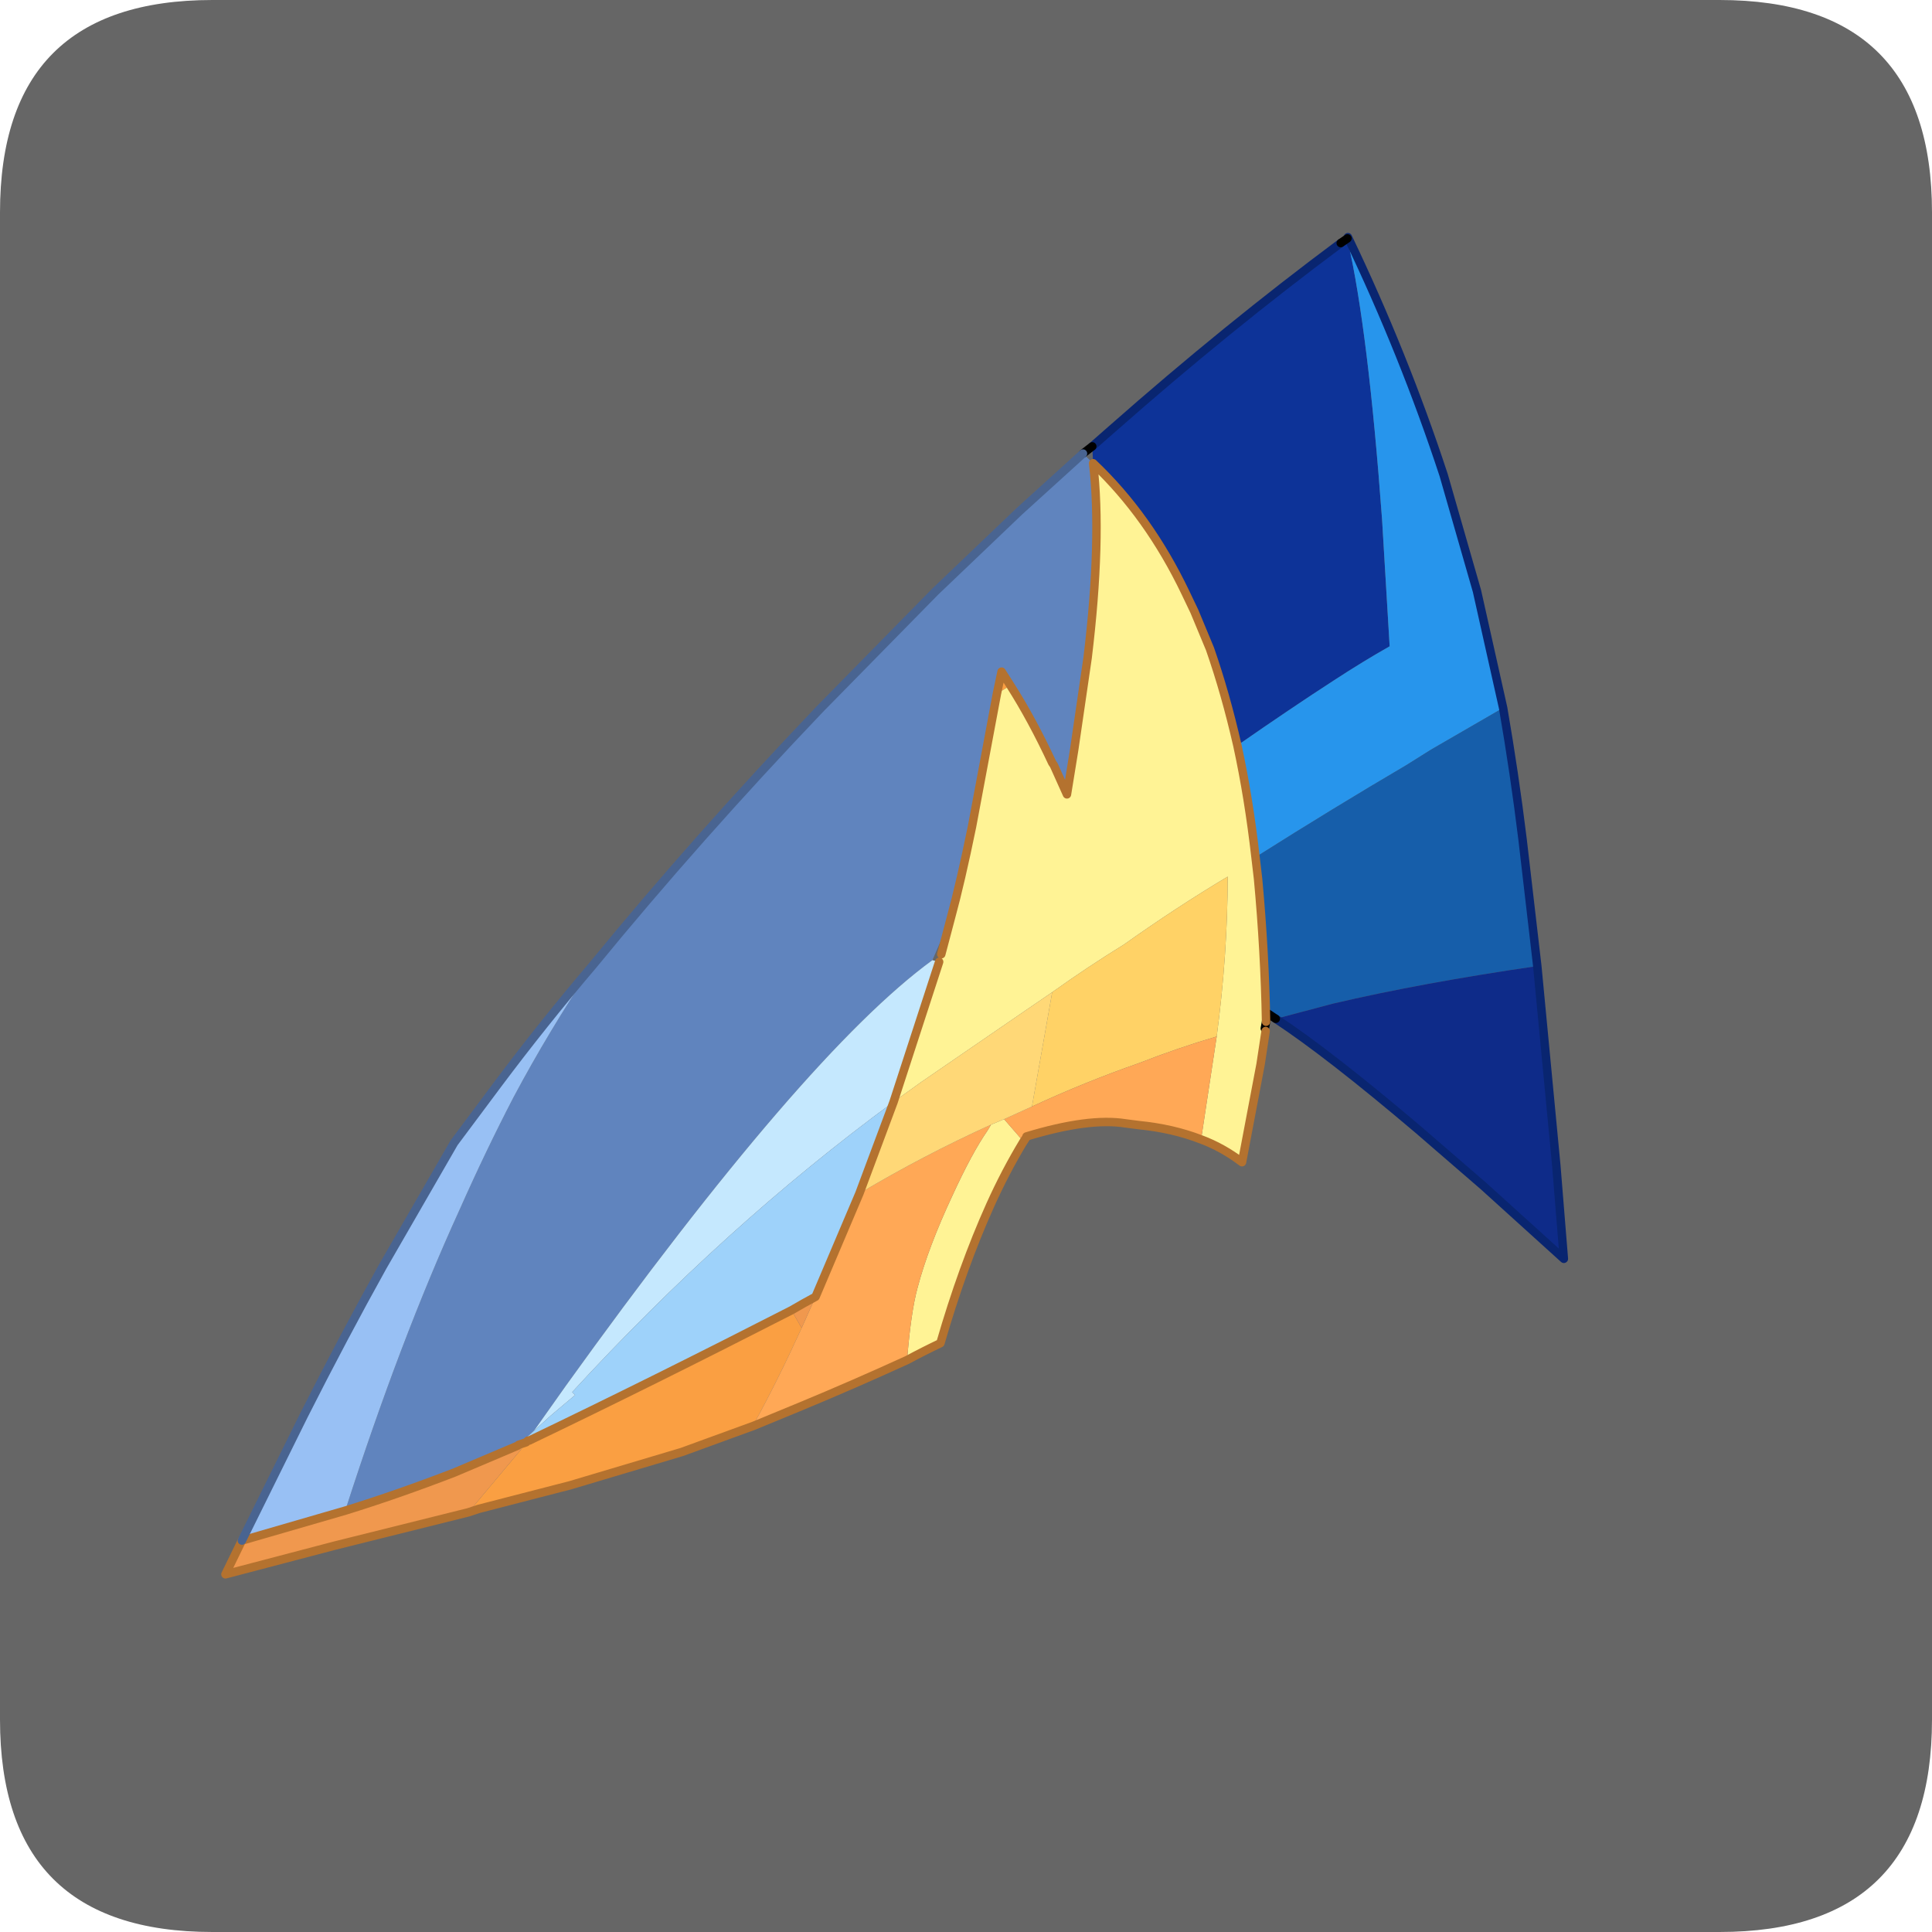 <?xml version="1.0" encoding="UTF-8" standalone="no"?>
<svg xmlns:ffdec="https://www.free-decompiler.com/flash" xmlns:xlink="http://www.w3.org/1999/xlink" ffdec:objectType="frame" height="30.0px" width="30.0px" xmlns="http://www.w3.org/2000/svg">
  <g transform="matrix(1.0, 0.0, 0.0, 1.0, 0.0, 0.0)">
    <use ffdec:characterId="1" height="30.0" transform="matrix(1.0, 0.0, 0.0, 1.0, 0.0, 0.0)" width="30.0" xlink:href="#shape0"/>
    <use ffdec:characterId="5" height="30.0" transform="matrix(1.0, 0.0, 0.0, 1.0, 0.0, 0.0)" width="30.0" xlink:href="#sprite0"/>
  </g>
  <defs>
    <g id="shape0" transform="matrix(1.0, 0.0, 0.0, 1.0, 0.0, 0.0)">
      <path d="M0.0 0.0 L30.0 0.0 30.0 30.0 0.0 30.0 0.0 0.0" fill="#33cc66" fill-opacity="0.0" fill-rule="evenodd" stroke="none"/>
    </g>
    <g id="sprite0" transform="matrix(1.0, 0.0, 0.0, 1.0, 0.0, 0.1)">
      <use ffdec:characterId="2" height="30.0" transform="matrix(1.0, 0.0, 0.0, 1.0, 0.0, -0.1)" width="30.0" xlink:href="#shape1"/>
      <filter id="filter0">
        <feColorMatrix in="SourceGraphic" result="filterResult0" type="matrix" values="0 0 0 0 0.4,0 0 0 0 1.0,0 0 0 0 1.0,0 0 0 1 0"/>
        <feConvolveMatrix divisor="4.0" in="filterResult0" kernelMatrix="1 1 1 1" order="2 2" result="filterResult1"/>
        <feComposite in="SourceGraphic" in2="filterResult1" operator="over" result="filterResult2"/>
      </filter>
      <use ffdec:characterId="4" filter="url(#filter0)" height="159.5" transform="matrix(0.131, 0.0, 0.0, 0.131, 3.435, 3.517)" width="159.65" xlink:href="#sprite1"/>
    </g>
    <g id="shape1" transform="matrix(1.0, 0.0, 0.0, 1.0, 0.0, 0.1)">
      <path d="M3.3 -0.1 L26.7 -0.1 Q30.0 -0.1 30.0 3.2 L30.0 26.6 Q30.0 29.9 26.7 29.9 L3.3 29.9 Q0.0 29.9 0.0 26.6 L0.0 3.2 Q0.0 -0.1 3.3 -0.1 M18.55 16.65 L18.35 16.85 18.3 17.0 18.3 17.05 18.45 16.8 18.55 16.65 M18.75 16.6 L18.7 16.55 18.65 16.65 18.75 16.65 18.75 16.6 M13.1 17.8 L13.4 17.8 13.35 17.7 13.3 17.7 13.25 17.75 13.1 17.8" fill="#666666" fill-rule="evenodd" stroke="none"/>
    </g>
    <g id="sprite1" transform="matrix(1.0, 0.0, 0.0, 1.0, 32.85, -6.6)">
      <use ffdec:characterId="3" height="159.5" transform="matrix(1.0, 0.0, 0.0, 1.0, -32.85, 6.6)" width="159.65" xlink:href="#shape2"/>
    </g>
    <g id="shape2" transform="matrix(1.0, 0.0, 0.0, 1.0, 32.85, -6.6)">
      <path d="M70.4 31.9 L72.85 29.75 Q86.35 17.85 99.85 7.8 L100.7 7.6 Q103.1 18.1 104.75 40.55 L105.65 55.6 Q102.55 57.35 99.1 59.6 94.0 62.9 87.6 67.35 86.2 61.2 84.35 55.9 L82.5 51.45 81.45 49.25 Q77.1 40.15 70.5 33.9 L70.4 31.9" fill="#0d3398" fill-rule="evenodd" stroke="none"/>
      <path d="M87.6 67.35 Q94.0 62.9 99.1 59.6 102.55 57.35 105.65 55.6 L104.75 40.55 Q103.1 18.1 100.7 7.6 L100.65 7.25 100.7 7.1 Q107.35 21.0 112.05 35.3 L116.0 49.05 119.1 62.9 110.55 67.85 107.6 69.7 Q99.0 74.75 89.75 80.6 88.95 73.55 87.6 67.35" fill="#2795ec" fill-rule="evenodd" stroke="none"/>
      <path d="M81.45 49.25 L82.5 51.45 82.2 51.65 81.45 49.25 M30.25 148.0 L21.75 151.1 8.5 155.05 3.65 156.3 -2.35 157.85 -3.55 158.25 2.65 150.85 3.5 149.75 3.65 149.75 Q18.25 142.75 34.75 134.3 L35.95 136.4 Q33.05 142.75 30.3 147.75 L30.25 148.0 M60.7 60.25 L59.1 61.2 59.65 58.6 60.7 60.25" fill="#fa9f42" fill-rule="evenodd" stroke="none"/>
      <path d="M70.5 33.9 Q77.1 40.15 81.45 49.25 L82.2 51.65 82.5 51.45 84.35 55.9 Q86.2 61.2 87.6 67.35 88.95 73.55 89.75 80.6 L90.05 83.15 Q90.85 91.75 91.0 100.1 L90.85 100.9 90.95 101.2 90.35 105.15 88.15 116.75 Q85.85 115.0 83.3 114.05 L85.15 101.85 Q86.45 92.05 86.45 82.9 80.35 86.55 74.15 90.95 69.85 93.6 65.65 96.6 L62.65 98.65 50.05 107.3 46.85 109.6 52.25 93.0 Q52.2 92.6 52.5 92.1 L53.65 87.75 Q54.8 83.55 56.15 76.95 L59.1 61.2 60.7 60.25 Q63.25 64.25 65.65 69.4 L65.85 69.7 67.4 73.15 68.25 67.9 69.85 56.95 Q71.55 42.9 70.5 33.9 M62.25 114.3 Q60.1 117.85 58.3 121.85 55.0 129.2 52.4 138.2 50.4 139.15 48.45 140.2 48.9 134.5 49.7 131.6 50.95 126.85 53.85 120.65 56.15 115.65 57.95 113.05 L58.4 112.3 59.95 111.65 62.25 114.3" fill="#fff395" fill-rule="evenodd" stroke="none"/>
      <path d="M11.2 93.4 Q23.65 78.2 38.1 63.05 L51.8 49.1 61.75 39.6 69.3 32.75 70.5 33.9 Q71.55 42.9 69.85 56.95 L68.25 67.9 67.4 73.15 65.85 69.7 65.65 69.4 Q63.25 64.25 60.7 60.25 L59.65 58.6 59.1 61.2 56.15 76.95 Q54.8 83.55 53.65 87.75 L51.45 92.8 Q36.35 103.8 8.0 143.25 L4.25 148.55 2.3 150.35 -5.25 153.55 Q-12.0 156.15 -18.15 158.05 -11.65 137.85 -4.65 122.5 -1.45 115.3 1.8 109.05 5.95 101.25 11.2 93.4" fill="#6084be" fill-rule="evenodd" stroke="none"/>
      <path d="M119.1 62.9 Q120.45 70.7 121.4 78.45 L123.15 93.5 Q109.4 95.5 98.95 97.95 L92.15 99.75 91.1 99.05 91.0 100.1 Q90.85 91.75 90.05 83.15 L89.75 80.6 Q99.0 74.75 107.6 69.7 L110.55 67.85 119.1 62.9" fill="#165eaa" fill-rule="evenodd" stroke="none"/>
      <path d="M65.65 96.6 Q69.85 93.6 74.15 90.95 80.35 86.55 86.45 82.9 86.45 92.05 85.15 101.85 80.55 103.2 75.95 105.0 69.5 107.25 63.25 110.15 L65.65 96.6" fill="#ffd266" fill-rule="evenodd" stroke="none"/>
      <path d="M123.15 93.5 L125.4 117.1 126.3 128.2 116.8 119.6 109.05 112.9 Q98.45 103.9 92.15 99.75 L98.95 97.95 Q109.4 95.5 123.15 93.5" fill="#0e2b89" fill-rule="evenodd" stroke="none"/>
      <path d="M83.3 114.05 Q79.95 112.75 75.9 112.35 L74.35 112.15 Q70.0 111.45 62.6 113.7 L62.55 113.85 62.25 114.3 59.95 111.65 63.25 110.15 Q69.5 107.25 75.95 105.0 80.55 103.2 85.15 101.85 L83.3 114.05 M48.45 140.2 Q42.1 143.1 35.95 145.65 L30.25 148.0 30.3 147.75 Q33.05 142.75 35.95 136.4 L37.6 132.7 42.8 120.45 Q50.45 115.9 58.4 112.3 L57.95 113.05 Q56.15 115.65 53.85 120.65 50.95 126.85 49.7 131.6 48.9 134.5 48.45 140.2" fill="#ffa856" fill-rule="evenodd" stroke="none"/>
      <path d="M46.85 109.6 L50.05 107.3 62.65 98.65 65.65 96.6 63.25 110.15 59.95 111.65 58.4 112.3 Q50.45 115.9 42.8 120.45 L46.85 109.6" fill="#ffd877" fill-rule="evenodd" stroke="none"/>
      <path d="M52.25 93.0 L46.85 109.6 Q26.9 124.25 8.75 144.0 L9.1 144.35 6.25 146.75 2.4 150.25 2.3 150.35 4.25 148.55 8.0 143.25 Q36.35 103.8 51.45 92.8 L52.25 93.0 M3.5 149.75 L2.65 150.85 3.3 149.95 3.5 149.75" fill="#c5e8fe" fill-rule="evenodd" stroke="none"/>
      <path d="M46.85 109.6 L42.8 120.45 37.6 132.7 Q36.2 133.45 34.75 134.3 18.25 142.75 3.65 149.75 L3.5 149.75 3.3 149.95 3.35 149.8 2.4 150.25 6.25 146.75 9.1 144.35 8.75 144.0 Q26.9 124.25 46.85 109.6" fill="#9ed2fa" fill-rule="evenodd" stroke="none"/>
      <path d="M-3.55 158.25 L-19.4 162.2 -32.35 165.6 -30.4 161.6 -18.15 158.05 Q-12.0 156.15 -5.25 153.55 L2.3 150.35 2.4 150.25 3.35 149.8 3.3 149.95 2.4 150.25 3.3 149.95 2.65 150.85 -3.55 158.25 M35.95 136.4 L34.75 134.3 Q36.2 133.45 37.6 132.7 L35.95 136.4" fill="#f0984e" fill-rule="evenodd" stroke="none"/>
      <path d="M-30.4 161.6 L-23.05 146.75 Q-18.4 137.55 -13.7 129.1 L-5.25 114.45 -0.1 107.55 Q5.25 100.4 11.2 93.4 5.95 101.25 1.8 109.05 -1.45 115.3 -4.65 122.5 -11.65 137.85 -18.15 158.05 L-30.4 161.6" fill="#98c0f4" fill-rule="evenodd" stroke="none"/>
      <path d="M99.85 7.8 Q86.35 17.85 72.85 29.75 L70.4 31.9 M100.65 7.25 L100.7 7.1 Q107.35 21.0 112.05 35.3 L116.0 49.05 119.1 62.9 Q120.45 70.7 121.4 78.45 L123.15 93.5 125.4 117.1 126.3 128.2 116.8 119.6 109.05 112.9 Q98.45 103.9 92.15 99.75" fill="none" stroke="#092570" stroke-linecap="round" stroke-linejoin="round" stroke-width="1.0"/>
      <path d="M99.85 7.8 L100.65 7.25 M92.15 99.75 L91.1 99.05 91.0 100.1 90.85 100.9 M69.3 32.75 L70.4 31.9" fill="none" stroke="#000000" stroke-linecap="round" stroke-linejoin="round" stroke-width="1.0"/>
      <path d="M70.5 33.9 Q77.1 40.15 81.45 49.25 L82.5 51.45 84.35 55.9 Q86.2 61.2 87.6 67.35 88.95 73.55 89.75 80.6 L90.05 83.15 Q90.85 91.75 91.0 100.1 M90.95 101.2 L90.35 105.15 88.15 116.75 Q85.85 115.0 83.3 114.05 79.95 112.75 75.9 112.35 L74.35 112.15 Q70.0 111.45 62.6 113.7 M62.55 113.85 L62.25 114.3 Q60.1 117.85 58.3 121.85 55.0 129.2 52.4 138.2 50.4 139.15 48.45 140.2 42.1 143.1 35.95 145.65 L30.25 148.0 21.75 151.1 8.5 155.05 3.65 156.3 -2.35 157.85 -3.55 158.25 -19.4 162.2 -32.35 165.6 -30.4 161.6 -18.15 158.05 Q-12.0 156.15 -5.25 153.55 L2.3 150.35 2.4 150.25 3.3 149.95 3.5 149.75 3.65 149.75 Q18.25 142.75 34.75 134.3 36.2 133.45 37.6 132.7 L42.8 120.45 46.85 109.6 52.25 93.0 M70.5 33.9 Q71.55 42.9 69.85 56.95 L68.25 67.9 67.4 73.15 65.85 69.7 65.65 69.4 Q63.25 64.25 60.7 60.25 L59.65 58.6 59.1 61.2 56.15 76.95 Q54.8 83.55 53.65 87.75 L52.5 92.1" fill="none" stroke="#b4722f" stroke-linecap="round" stroke-linejoin="round" stroke-width="1.0"/>
      <path d="M-30.4 161.6 L-23.05 146.75 Q-18.4 137.55 -13.7 129.1 L-5.25 114.45 -0.1 107.55 Q5.25 100.4 11.2 93.4 23.65 78.2 38.1 63.05 L51.8 49.1 61.75 39.6 69.3 32.75" fill="none" stroke="#496491" stroke-linecap="round" stroke-linejoin="round" stroke-width="1.0"/>
    </g>
  </defs>
</svg>
